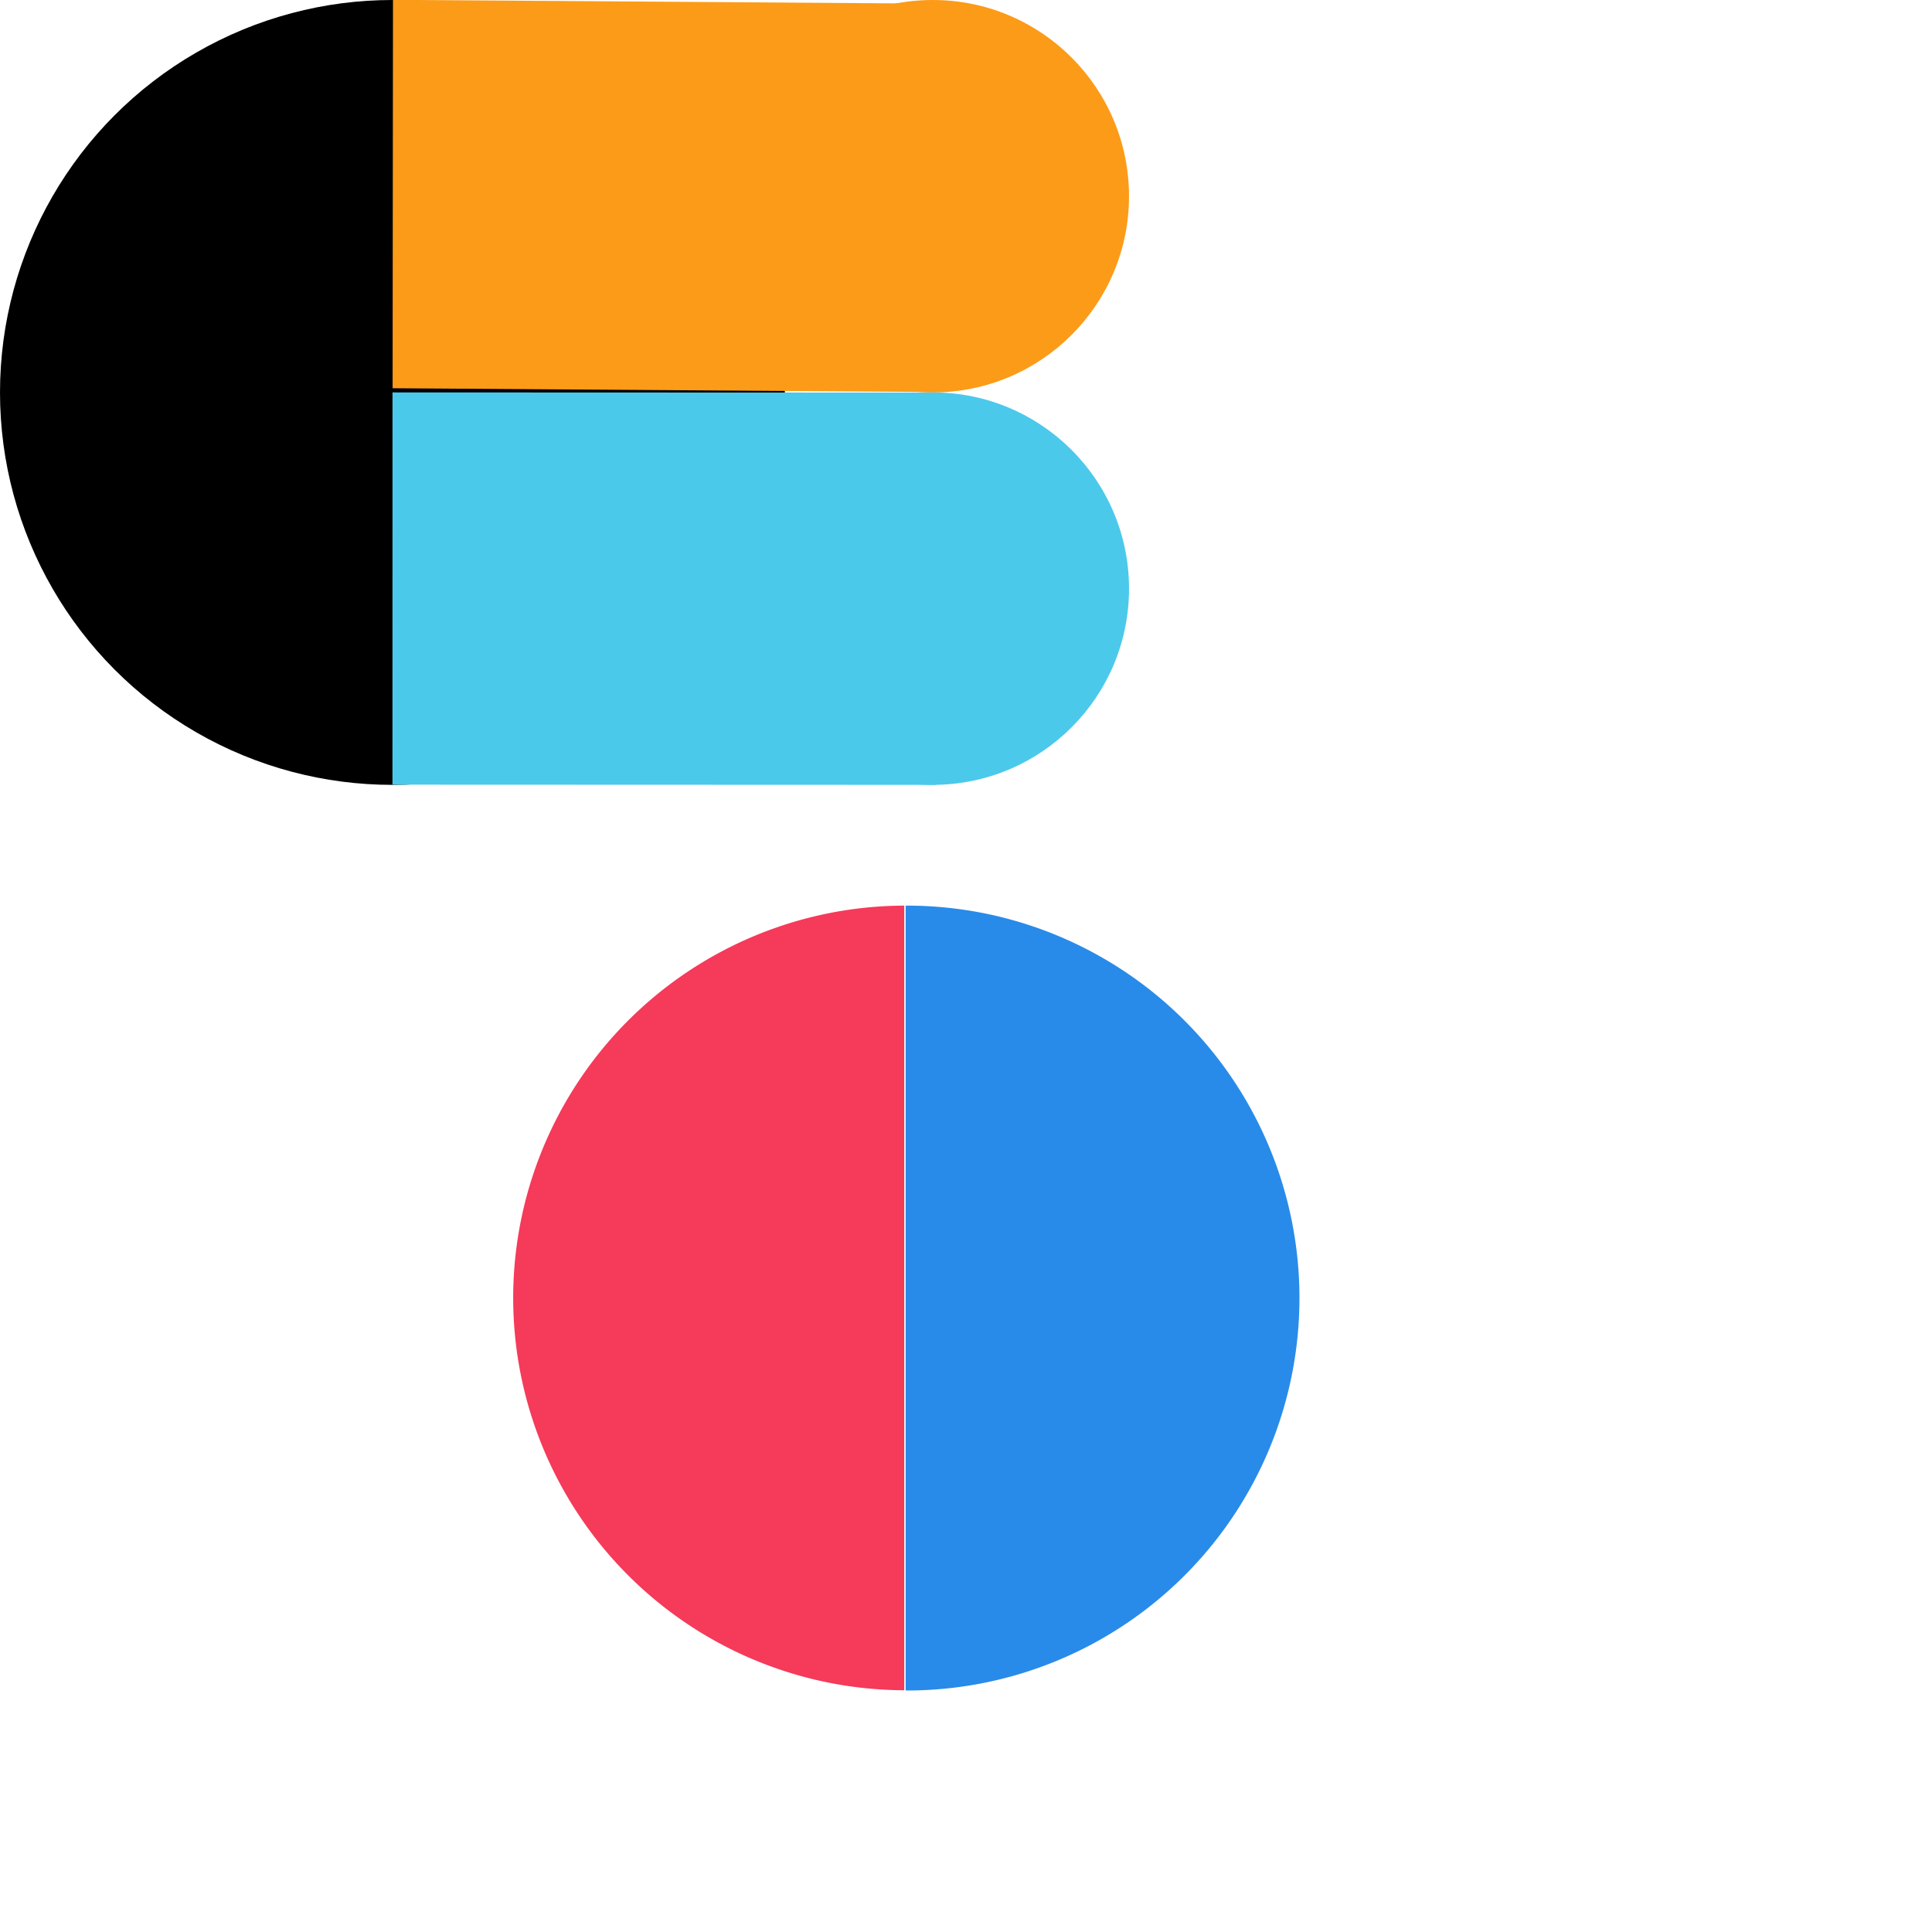 <?xml version="1.0" encoding="UTF-8" standalone="no"?>
<!-- Created with Inkscape (http://www.inkscape.org/) -->

<svg
   width="32"
   height="32"
   viewBox="0 0 32 32"
   version="1.1"
   id="svg127"
   inkscape:version="1.2 (dc2aeda, 2022-05-15)"
   sodipodi:docname="flysql-favicon-by-incscape.svg"
   xmlns:inkscape="http://www.inkscape.org/namespaces/inkscape"
   xmlns:sodipodi="http://sodipodi.sourceforge.net/DTD/sodipodi-0.dtd"
   xmlns="http://www.w3.org/2000/svg"
   xmlns:svg="http://www.w3.org/2000/svg">
  <sodipodi:namedview
     id="namedview129"
     pagecolor="#ffffff"
     bordercolor="#000000"
     borderopacity="0.25"
     inkscape:showpageshadow="2"
     inkscape:pageopacity="0.0"
     inkscape:pagecheckerboard="0"
     inkscape:deskcolor="#d1d1d1"
     inkscape:document-units="px"
     showgrid="true"
     inkscape:zoom="20.972431"
     inkscape:cx="20.217017"
     inkscape:cy="18.691205"
     inkscape:window-width="1483"
     inkscape:window-height="1330"
     inkscape:window-x="1793"
     inkscape:window-y="223"
     inkscape:window-maximized="0"
     inkscape:current-layer="layer2"
     showguides="true"
     inkscape:lockguides="false">
    <inkscape:grid
       type="xygrid"
       id="grid3160" />
    <sodipodi:guide
       position="6.5,38.914"
       orientation="1,0"
       id="guide12374"
       inkscape:locked="false" />
  </sodipodi:namedview>
  <defs
     id="defs124" />
  <g
     inkscape:label="layer 1"
     inkscape:groupmode="layer"
     id="layer1">
    <circle
       style="fill:#000000;stroke-width:1.202"
       id="path205"
       cx="6.5"
       cy="6.5"
       r="6.5" />
    <path
       id="path205-8"
       style="fill:#f53a5a;fill-opacity:1;stroke-width:1.202"
       d="M 14.977,15 A 6.5,6.5 0 0 0 8.5,21.498 a 6.5,6.5 0 0 0 6.477,6.498 z"
       inkscape:label="halfcircle red" />
    <path
       id="path17466"
       style="fill:#288be9;fill-opacity:1;stroke-width:1.202"
       d="M 15,15.002 V 27.998 A 6.5,6.5 0 0 0 15.023,28 6.5,6.5 0 0 0 21.523,21.5 6.5,6.5 0 0 0 15.023,15 6.5,6.5 0 0 0 15,15.002 Z"
       inkscape:label="halfcircle blue" />
  </g>
  <g
     inkscape:groupmode="layer"
     id="layer2"
     inkscape:label="layer 0">
    <rect
       style="fill:#fc9b17;fill-opacity:1;stroke-width:0.792"
       id="rect419-0-0"
       width="8.991"
       height="6.433"
       x="6.509"
       y="-0.048"
       transform="matrix(1,0.007,-0.001,1,0,0)"
       inkscape:label="orange rectangle" />
    <circle
       style="fill:#fc9b17;fill-opacity:1;stroke-width:1.257"
       id="path3151-8-2"
       cx="15.45"
       cy="3.25"
       r="3.25"
       inkscape:label="orange circle" />
    <rect
       style="fill:#4bc9eb;fill-opacity:1;stroke-width:0.797"
       id="rect419-3"
       width="8.999"
       height="6.497"
       x="-15.501"
       y="-12.994"
       transform="matrix(-1,-3.7514119e-4,1.3424182e-4,-1,0,0)"
       inkscape:label="blue rectangle" />
    <circle
       style="fill:#4bc9eb;fill-opacity:1;stroke-width:1.257"
       id="path3151-7"
       cx="-15.421"
       cy="-9.796"
       transform="matrix(-1,0.003,-0.003,-1,0,0)"
       r="3.25"
       inkscape:label="blue circle" />
  </g>
</svg>
